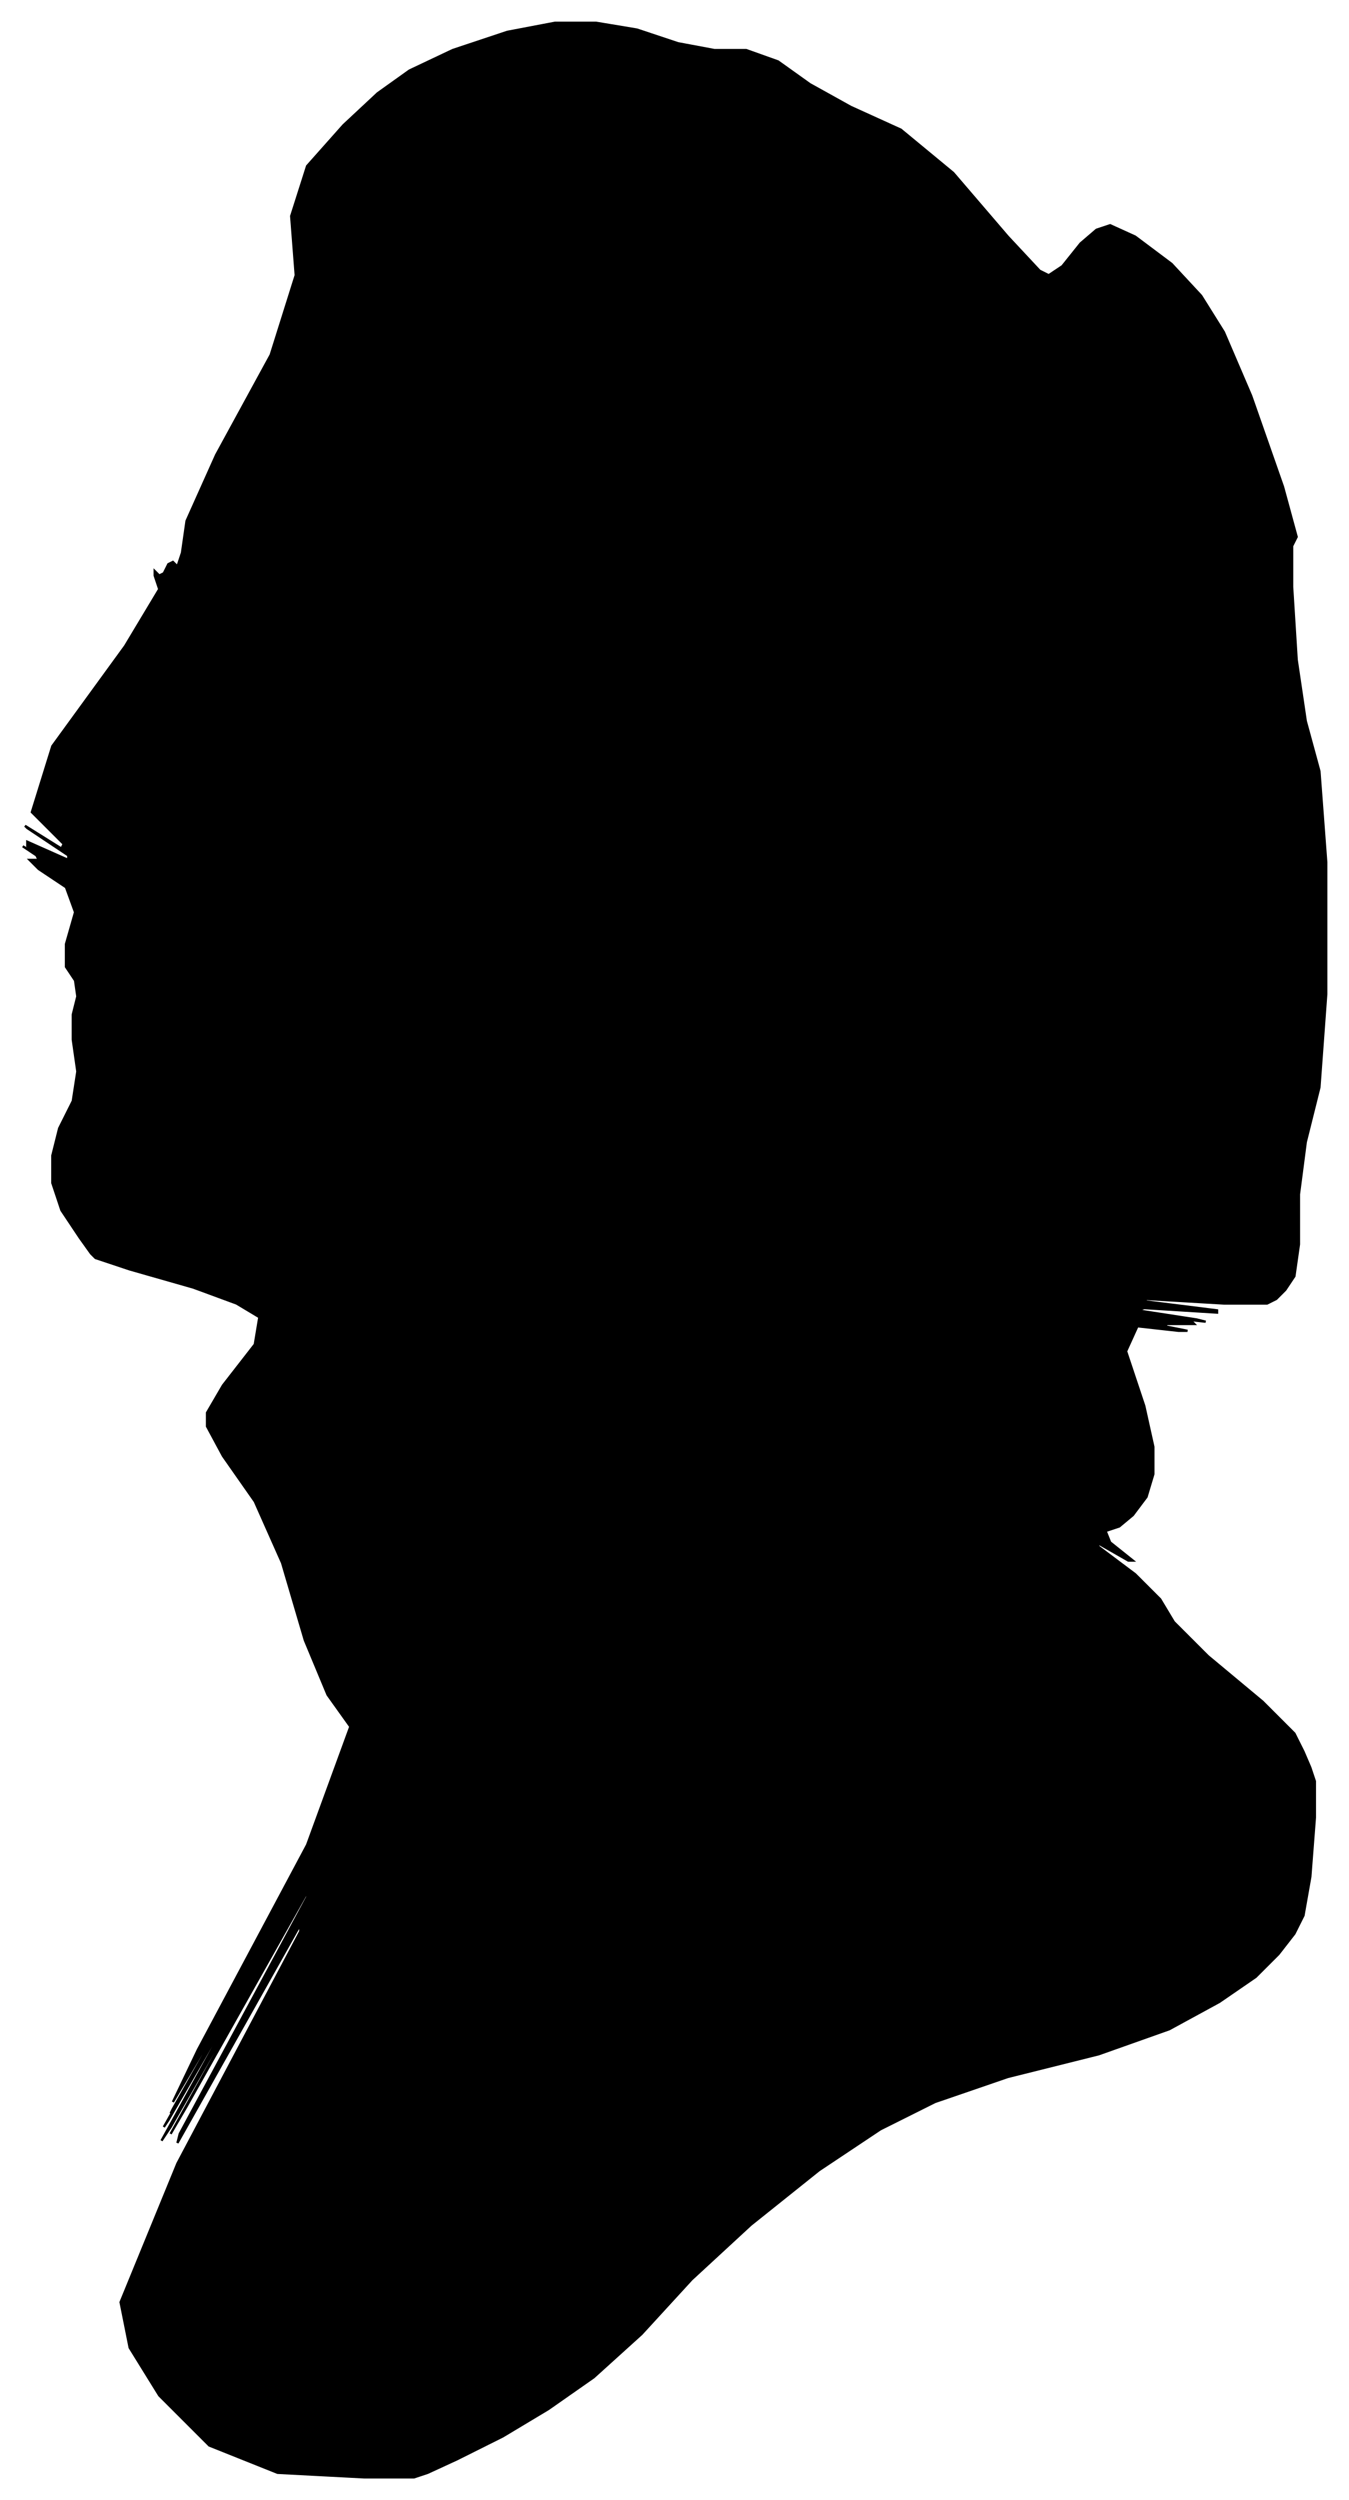 <?xml version="1.0" encoding="UTF-8"?>
<svg xmlns="http://www.w3.org/2000/svg" viewBox="471.00 616.00 593.00 1099.00">
  <path d="M 506.00 1160.00 L 498.00 1148.00 L 494.00 1136.00 L 494.00 1124.00 L 497.00 1112.00 L 503.00 1100.00 L 505.00 1087.00 L 503.00 1073.00 L 503.00 1062.00 L 505.00 1054.00 L 504.00 1047.00 L 500.00 1041.00 L 500.00 1031.00 L 504.00 1017.00 L 500.00 1006.00 L 488.00 998.00 L 484.00 994.00 L 488.00 994.00 L 487.00 992.00 L 481.00 988.00 L 486.00 991.00 L 502.00 1001.00 L 501.00 1000.00 L 483.00 988.00 L 483.00 986.00 L 501.00 994.00 L 501.00 992.00 L 483.00 980.00 L 482.00 979.00 L 498.00 989.00 L 499.00 987.00 L 485.00 973.00 L 494.00 944.00 L 526.00 900.00 L 541.00 875.00 L 539.00 869.00 L 539.00 867.00 L 541.00 869.00 L 543.00 868.00 L 545.00 864.00 L 547.00 863.00 L 549.00 865.00 L 551.00 859.00 L 553.00 845.00 L 566.00 816.00 L 590.00 772.00 L 601.00 737.00 L 599.00 711.00 L 606.00 689.00 L 622.00 671.00 L 637.00 657.00 L 651.00 647.00 L 670.00 638.00 L 694.00 630.00 L 715.00 626.00 L 733.00 626.00 L 751.00 629.00 L 769.00 635.00 L 785.00 638.00 L 799.00 638.00 L 813.00 643.00 L 827.00 653.00 L 845.00 663.00 L 867.00 673.00 L 890.00 692.00 L 914.00 720.00 L 928.00 735.00 L 932.00 737.00 L 938.00 733.00 L 946.00 723.00 L 953.00 717.00 L 959.00 715.00 L 970.00 720.00 L 986.00 732.00 L 999.00 746.00 L 1009.00 762.00 L 1021.00 790.00 L 1035.00 830.00 L 1041.00 852.00 L 1039.00 856.00 L 1039.00 874.00 L 1041.00 906.00 L 1045.00 933.00 L 1051.00 955.00 L 1054.00 995.00 L 1054.00 1053.00 L 1051.00 1094.00 L 1045.00 1118.00 L 1042.00 1141.00 L 1042.00 1163.00 L 1040.00 1177.00 L 1036.00 1183.00 L 1032.00 1187.00 L 1028.00 1189.00 L 1009.00 1189.00 L 975.00 1187.00 L 974.00 1188.00 L 1006.00 1192.00 L 1006.00 1193.00 L 974.00 1191.00 L 971.00 1192.00 L 997.00 1196.00 L 1001.00 1197.00 L 983.00 1195.00 L 981.00 1195.00 L 995.00 1197.00 L 996.00 1198.00 L 984.00 1198.00 L 983.00 1199.00 L 993.00 1201.00 L 989.00 1201.00 L 971.00 1199.00 L 966.00 1210.00 L 974.00 1234.00 L 978.00 1252.00 L 978.00 1264.00 L 975.00 1274.00 L 969.00 1282.00 L 963.00 1287.00 L 957.00 1289.00 L 959.00 1294.00 L 969.00 1302.00 L 967.00 1302.00 L 953.00 1294.00 L 954.00 1296.00 L 970.00 1308.00 L 981.00 1319.00 L 987.00 1329.00 L 1002.00 1344.00 L 1026.00 1364.00 L 1040.00 1378.00 L 1044.00 1386.00 L 1047.00 1393.00 L 1049.00 1399.00 L 1049.00 1415.00 L 1047.00 1441.00 L 1044.00 1458.00 L 1040.00 1466.00 L 1033.00 1475.00 L 1023.00 1485.00 L 1007.00 1496.00 L 985.00 1508.00 L 954.00 1519.00 L 914.00 1529.00 L 882.00 1540.00 L 858.00 1552.00 L 831.00 1570.00 L 801.00 1594.00 L 775.00 1618.00 L 753.00 1642.00 L 732.00 1661.00 L 712.00 1675.00 L 692.00 1687.00 L 672.00 1697.00 L 659.00 1703.00 L 653.00 1705.00 L 631.00 1705.00 L 593.00 1703.00 L 563.00 1691.00 L 541.00 1669.00 L 528.00 1648.00 L 524.00 1628.00 L 549.00 1567.00 L 603.00 1465.00 L 603.00 1462.00 L 549.00 1558.00 L 550.00 1554.00 L 606.00 1450.00 L 607.00 1446.00 L 553.00 1542.00 L 546.00 1554.00 L 586.00 1482.00 L 586.00 1481.00 L 546.00 1551.00 L 542.00 1557.00 L 574.00 1499.00 L 575.00 1496.00 L 545.00 1548.00 L 543.00 1551.00 L 569.00 1505.00 L 570.00 1503.00 L 546.00 1545.00 L 547.00 1543.00 L 573.00 1497.00 L 573.00 1496.00 L 547.00 1540.00 L 558.00 1517.00 L 606.00 1427.00 L 625.00 1375.00 L 615.00 1361.00 L 605.00 1337.00 L 595.00 1303.00 L 583.00 1276.00 L 569.00 1256.00 L 562.00 1243.00 L 562.00 1237.00 L 569.00 1225.00 L 583.00 1207.00 L 585.00 1195.00 L 575.00 1189.00 L 556.00 1182.00 L 528.00 1174.00 L 513.00 1169.00 L 511.00 1167.00 L 506.00 1160.00 Z" fill="black" stroke="black" stroke-width="1"/>
</svg>